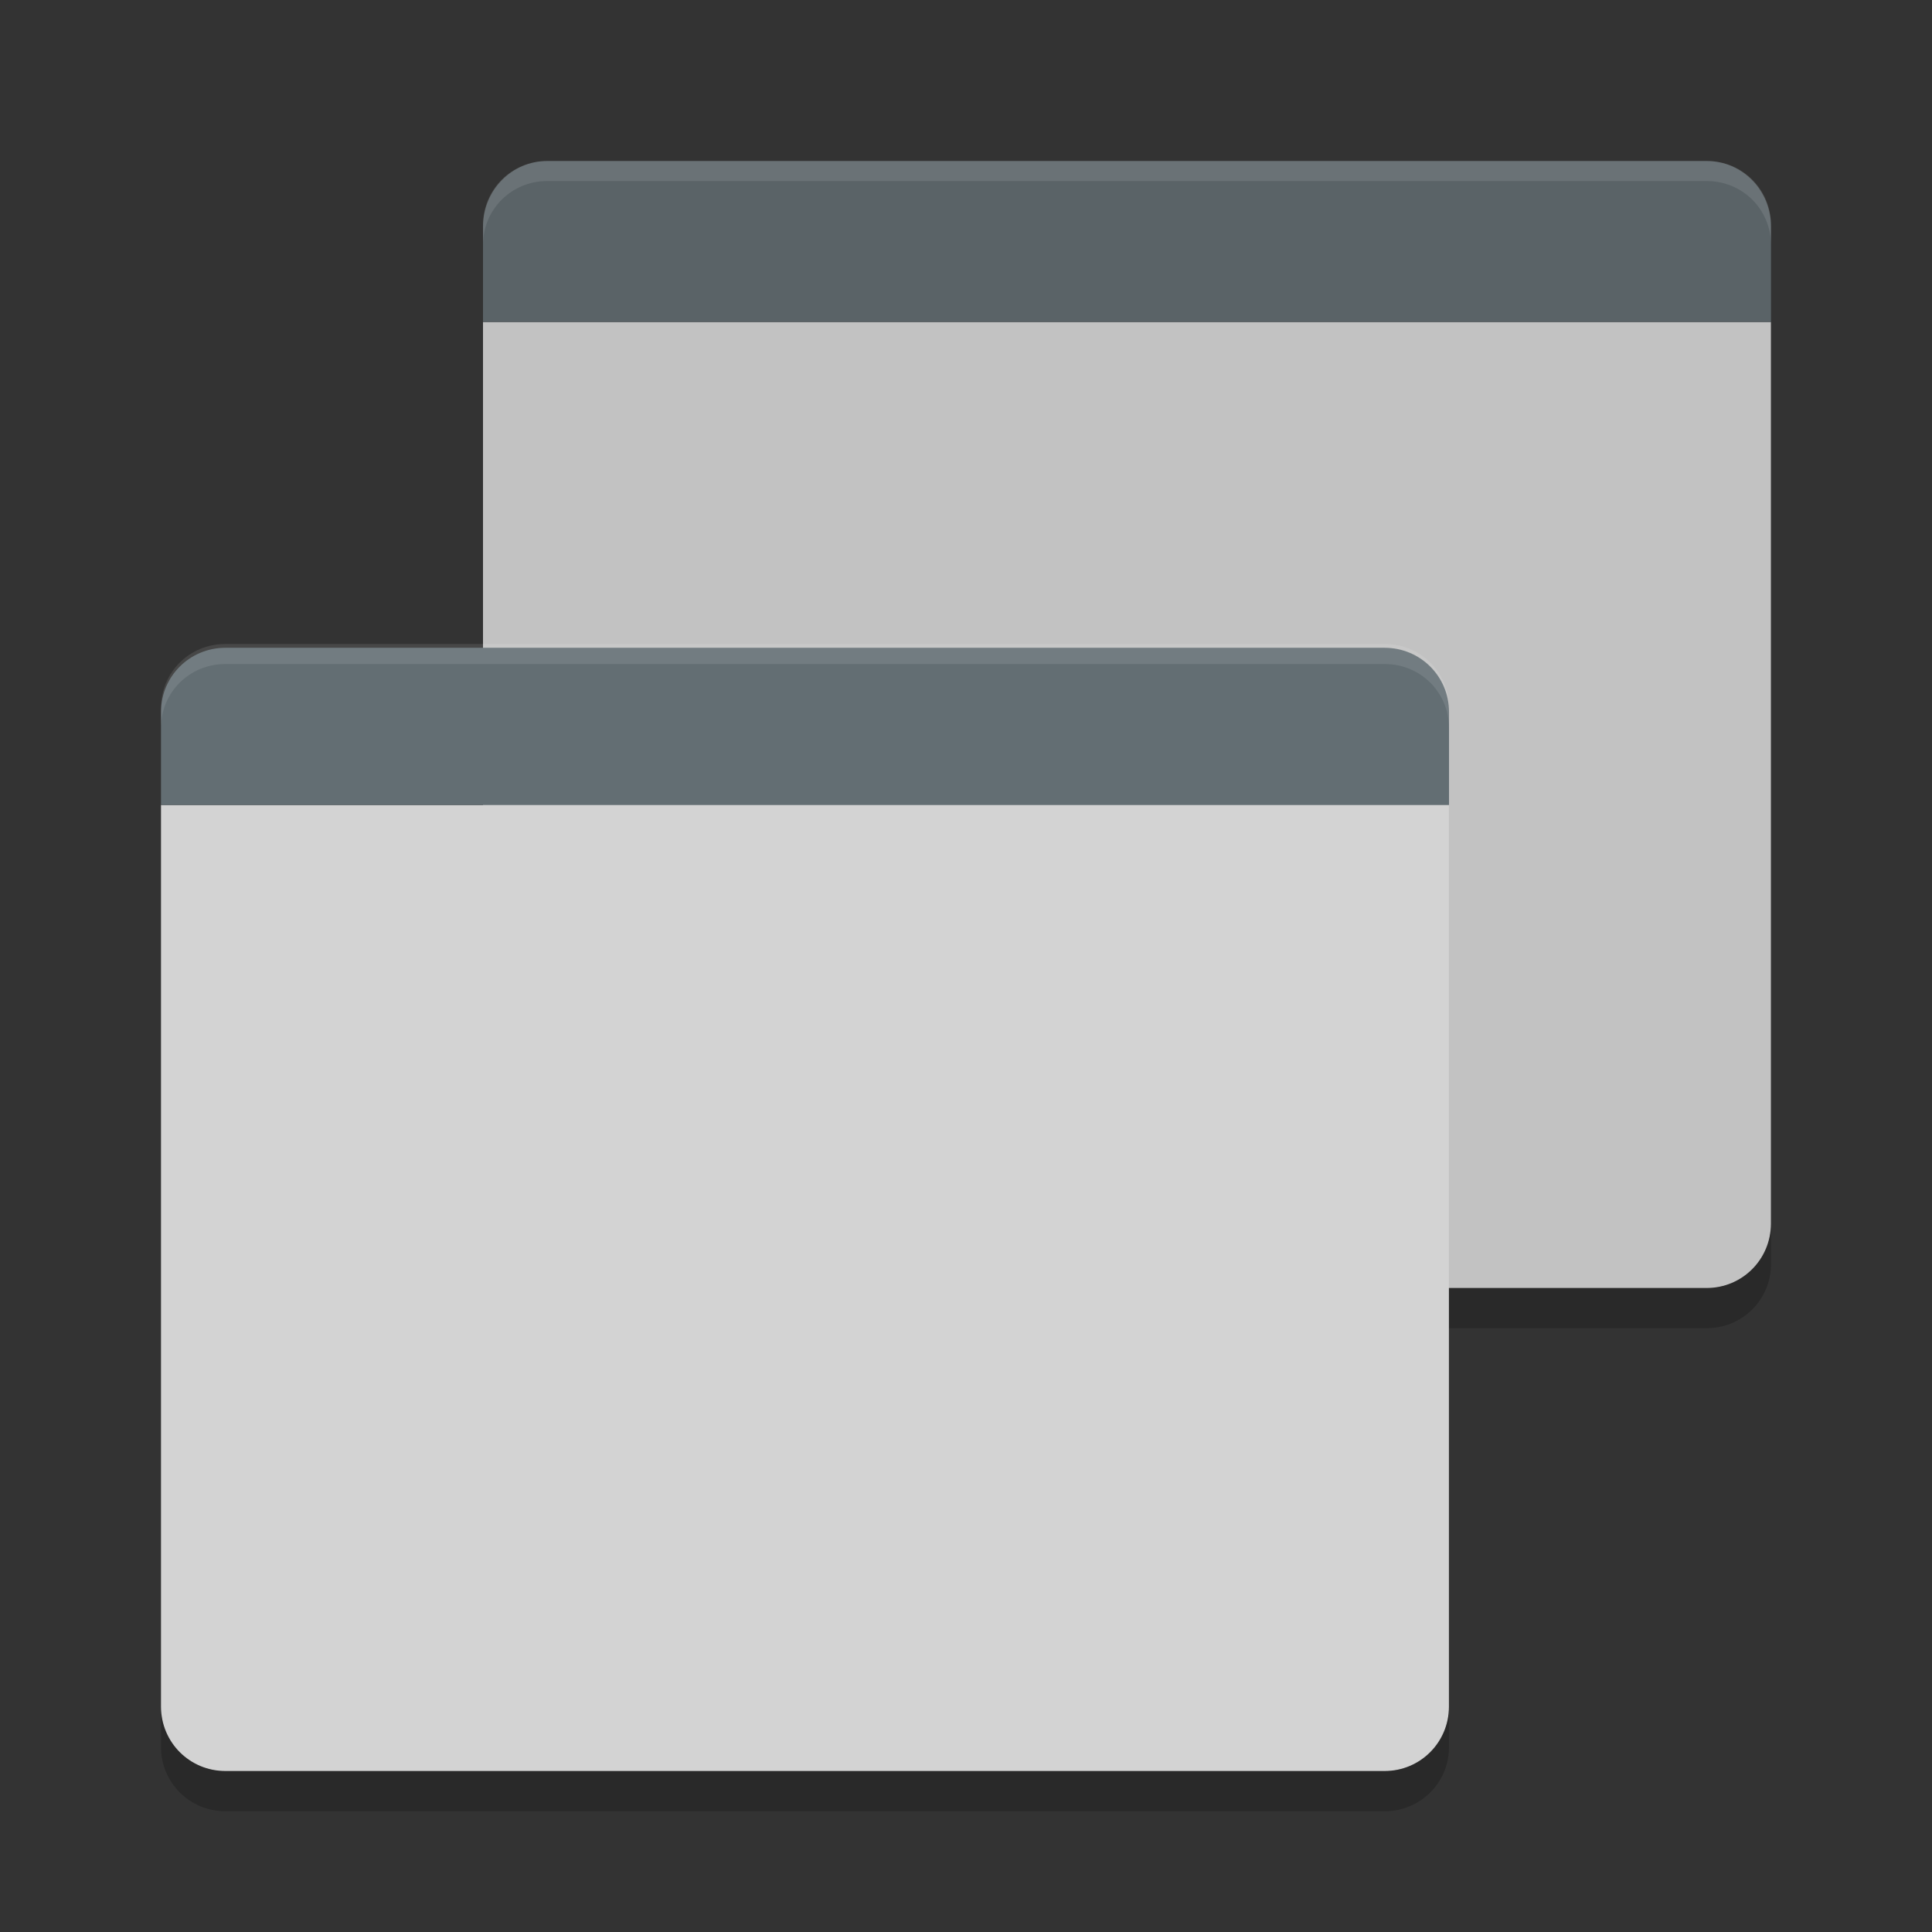 <?xml version="1.0" encoding="UTF-8" standalone="no"?>
<svg id="svg2817" xmlns:rdf="http://www.w3.org/1999/02/22-rdf-syntax-ns#" xmlns="http://www.w3.org/2000/svg" height="24" width="24" version="1.0" xmlns:cc="http://creativecommons.org/ns#" xmlns:dc="http://purl.org/dc/elements/1.1/">
    <rect width="100%" height="100%" fill="#333333" stroke="none"/>
    <g id="g4358" transform="translate(1,1)">
        <path id="rect4203-0" fill="#c2c2c2" d="m5 3v11.2c0 0.444 0.356 0.8 0.8 0.8h14.4c0.443 0 0.799-0.356 0.799-0.8v-11.2h-16z"/>
        <path id="path4458" fill="#5a6367" d="m5.8 1c-0.444 0-0.8 0.364-0.8 0.816v1.184h16v-1.184c0-0.452-0.356-0.816-0.8-0.816z"/>
        <path id="rect4378" opacity=".1" fill="#fff" d="m21 2.043v-0.249c0-0.442-0.353-0.794-0.797-0.794h-14.406c-0.444 0-0.797 0.353-0.797 0.794v0.249c0-0.442 0.354-0.794 0.797-0.794h14.406c0.444 0 0.797 0.353 0.797 0.794z"/>
        <path id="rect4372" opacity=".2" d="m5 14.204v0.498c0 0.442 0.356 0.797 0.8 0.797h14.4c0.444 0.001 0.8-0.354 0.8-0.796v-0.499c0 0.442-0.356 0.797-0.8 0.797h-14.4c-0.444 0-0.8-0.355-0.8-0.797z"/>
        <path id="rect3552" fill="#d3d3d3" d="m1 9v11.2c0 0.444 0.357 0.8 0.8 0.8h14.4c0.443 0 0.799-0.356 0.799-0.8v-11.2h-15.999z"/>
        <path id="path4460" fill="#636e73" d="m1.8 7.047c-0.443 0-0.8 0.355-0.8 0.797v1.156h16v-1.156c0-0.442-0.356-0.797-0.8-0.797h-14.4z"/>
        <path id="rect4380" opacity=".1" fill="#fff" d="m17 8.043v-0.249c0-0.442-0.354-0.794-0.797-0.794h-14.406c-0.443 0-0.797 0.353-0.797 0.794v0.249c0-0.442 0.354-0.794 0.797-0.794h14.406c0.444 0 0.797 0.353 0.797 0.794z"/>
        <path id="rect3598" opacity=".2" d="m1 20.204v0.498c0 0.443 0.357 0.798 0.8 0.798h14.4c0.444 0 0.8-0.355 0.8-0.797v-0.498c0 0.442-0.356 0.797-0.8 0.797h-14.4c-0.443 0-0.8-0.356-0.8-0.798z"/>
    </g>
</svg>
